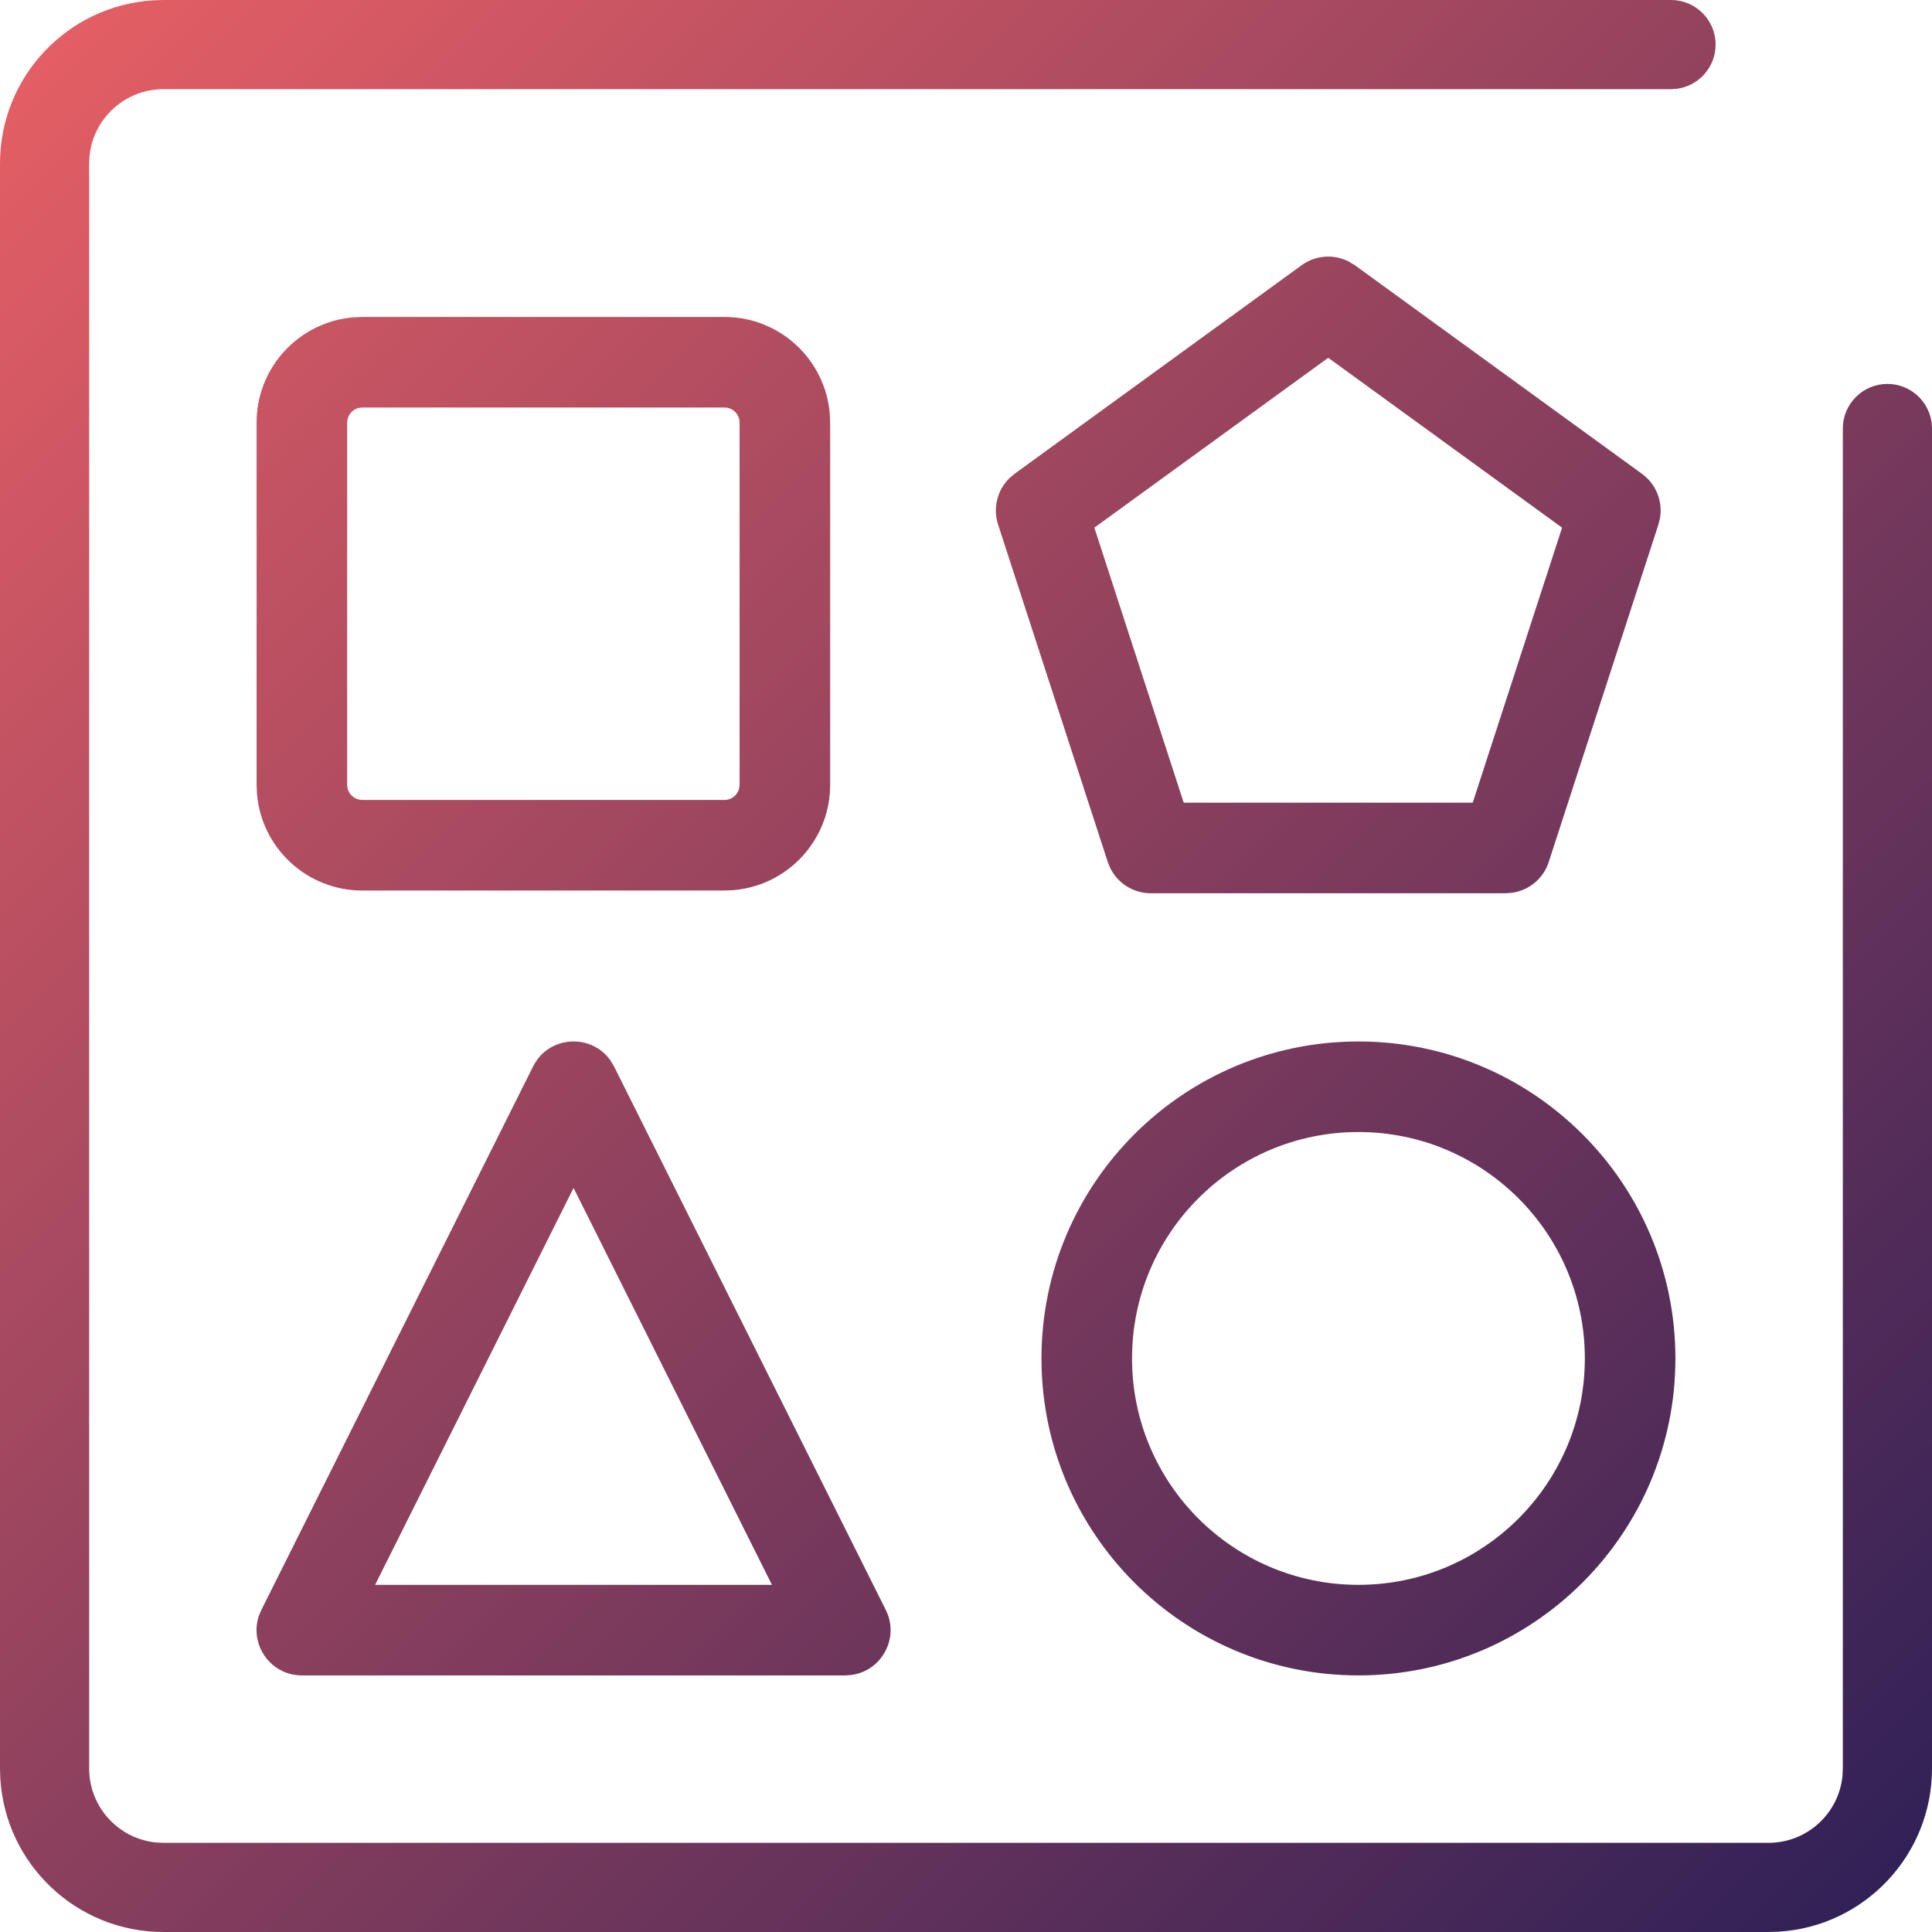<svg xmlns="http://www.w3.org/2000/svg" viewBox="0 0 32 32">
  <defs>
    <linearGradient id="design-tokens-a" x1="0%" x2="100%" y1="0%" y2="100%">
      <stop offset="0%" stop-color="#E96065"/>
      <stop offset="100%" stop-color="#2C1F56"/>
    </linearGradient>
  </defs>
  <path fill="url(#design-tokens-a)" d="M159.677,20 C160.085,20 160.416,20.331 160.416,20.738 C160.416,21.112 160.138,21.421 159.778,21.47 L159.677,21.477 L134.708,21.477 C134.07,21.477 133.546,21.961 133.483,22.582 L133.477,22.708 L133.477,49.292 C133.477,49.93 133.961,50.454 134.582,50.517 L134.708,50.523 L161.292,50.523 C161.93,50.523 162.454,50.039 162.517,49.418 L162.523,49.292 L162.523,27.097 C162.523,26.69 162.854,26.359 163.262,26.359 C163.635,26.359 163.944,26.637 163.993,26.997 L164,27.097 L164,49.292 C164,50.732 162.876,51.91 161.457,51.995 L161.292,52 L134.708,52 C133.268,52 132.09,50.876 132.005,49.457 L132,49.292 L132,22.708 C132,21.268 133.124,20.09 134.543,20.005 L134.708,20 L159.677,20 Z M154.5,37.25 C157.399,37.25 159.75,39.601 159.75,42.5 C159.75,45.399 157.399,47.75 154.5,47.75 C151.601,47.75 149.25,45.399 149.25,42.5 C149.25,39.601 151.601,37.25 154.5,37.25 Z M142.113,37.567 L142.171,37.665 L146.671,46.665 C146.905,47.132 146.6,47.677 146.102,47.743 L146,47.75 L137,47.75 C136.477,47.75 136.126,47.234 136.289,46.759 L136.329,46.665 L140.829,37.665 C141.088,37.146 141.798,37.114 142.113,37.567 Z M154.5,38.75 C152.429,38.75 150.75,40.429 150.75,42.5 C150.75,44.571 152.429,46.25 154.5,46.25 C156.571,46.25 158.25,44.571 158.25,42.5 C158.25,40.429 156.571,38.75 154.5,38.75 Z M141.5,39.676 L138.213,46.25 L144.786,46.25 L141.5,39.676 Z M154.338,24.331 L154.441,24.393 L159.196,27.848 C159.43,28.018 159.543,28.304 159.494,28.583 L159.469,28.687 L157.652,34.277 C157.563,34.552 157.326,34.747 157.046,34.787 L156.939,34.795 L151.061,34.795 C150.772,34.795 150.513,34.63 150.388,34.376 L150.348,34.277 L148.531,28.687 C148.442,28.412 148.519,28.114 148.722,27.917 L148.804,27.848 L153.559,24.393 C153.789,24.226 154.09,24.205 154.338,24.331 Z M144,25.25 C144.918,25.25 145.671,25.957 145.744,26.856 L145.75,27 L145.75,33 C145.75,33.918 145.043,34.671 144.144,34.744 L144,34.75 L138,34.75 C137.082,34.75 136.329,34.043 136.256,33.144 L136.25,33 L136.25,27 C136.25,26.082 136.957,25.329 137.856,25.256 L138,25.25 L144,25.25 Z M154,25.926 L150.126,28.74 L151.606,33.295 L156.393,33.295 L157.873,28.74 L154,25.926 Z M144,26.75 L138,26.75 C137.882,26.75 137.783,26.832 137.757,26.943 L137.75,27 L137.75,33 C137.75,33.118 137.832,33.217 137.943,33.243 L138,33.25 L144,33.25 C144.118,33.25 144.217,33.168 144.243,33.057 L144.25,33 L144.25,27 C144.25,26.862 144.138,26.75 144,26.75 Z" transform="translate(-132 -20)"/>
</svg>
